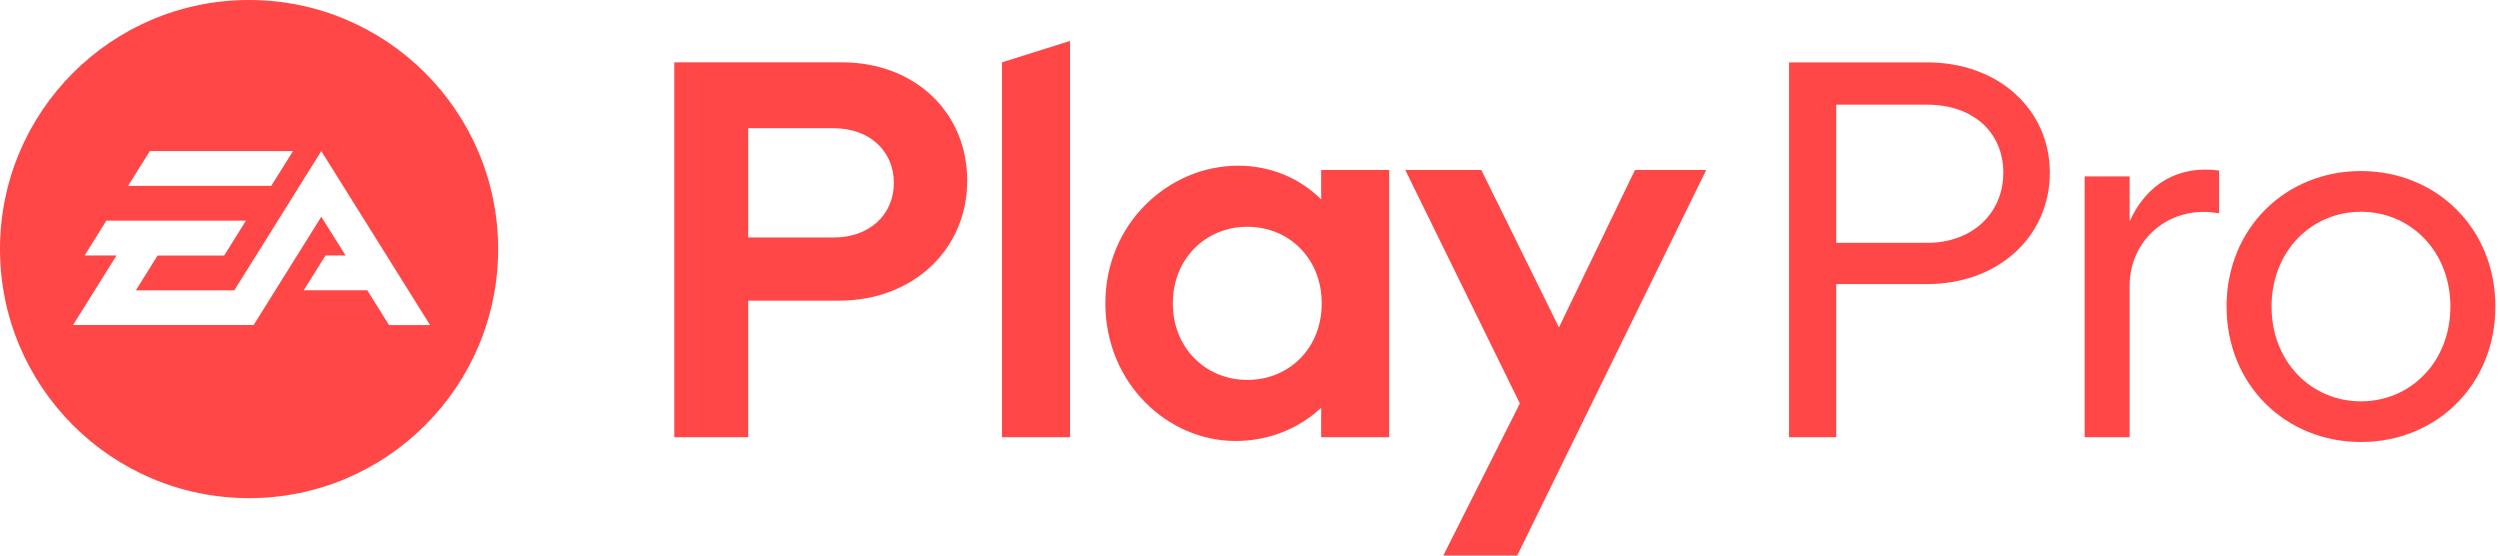 <svg width="90" height="20" viewBox="0 0 90 20" fill="none" xmlns="http://www.w3.org/2000/svg">
<g clip-path="url(#clip0)">
<path d="M69.38 2.246C71.943 2.246 73.794 3.942 73.794 6.216C73.794 8.51 71.943 10.226 69.38 10.226H66.103V15.739H64.406V2.246H69.38ZM72.119 6.216C72.119 4.77 71.039 3.769 69.382 3.769H66.104V8.742H69.382C71 8.742 72.119 7.682 72.119 6.216Z" fill="#FF4747"/>
<path d="M61.424 6.119H58.859L56.122 11.786L53.327 6.119H50.59L54.715 14.525L51.958 20H54.619L61.424 6.119ZM44.902 13.677C43.418 13.677 42.222 12.539 42.222 10.921C42.222 9.301 43.417 8.164 44.902 8.164C46.405 8.164 47.582 9.302 47.582 10.921C47.582 12.539 46.407 13.677 44.902 13.677ZM44.478 15.875C45.673 15.875 46.754 15.432 47.562 14.68V15.74H50.011V6.119H47.562V7.179C46.791 6.408 45.731 5.965 44.574 5.965C42.068 5.965 39.793 8.048 39.793 10.919C39.793 13.793 42.03 15.875 44.478 15.875ZM38.521 1.473L36.073 2.244V15.739H38.521V1.473ZM30.02 8.549H26.935V4.616H30.02C31.292 4.616 32.178 5.426 32.178 6.582C32.178 7.739 31.292 8.549 30.02 8.549ZM24.275 2.244V15.739H26.935V10.823H30.213C32.854 10.823 34.82 8.992 34.82 6.505C34.82 4.038 32.93 2.244 30.308 2.244H24.275V2.244Z" fill="#FF4747"/>
<path d="M84.995 14.448C83.203 14.448 81.776 13.021 81.776 11.036C81.776 9.051 83.203 7.624 84.995 7.624C86.787 7.624 88.214 9.051 88.214 11.036C88.214 13.021 86.788 14.448 84.995 14.448ZM84.995 6.158C82.277 6.158 80.156 8.221 80.156 11.035C80.156 13.849 82.276 15.912 84.995 15.912C87.714 15.912 89.834 13.849 89.834 11.035C89.834 8.221 87.714 6.158 84.995 6.158ZM76.667 6.351H75.047V15.74H76.667V10.283C76.667 8.606 78.133 7.353 79.886 7.681V6.139C78.44 5.945 77.284 6.601 76.667 7.97V6.351Z" fill="#FF4747"/>
<g clip-path="url(#clip1)">
<path d="M8.966 0C4.014 0 0 4.015 0 8.966C0 13.919 4.014 17.933 8.966 17.933C13.918 17.933 17.933 13.919 17.933 8.966C17.933 4.015 13.918 0 8.966 0ZM5.394 5.439H10.548L9.765 6.692H4.611L5.394 5.439ZM14.005 11.701L13.221 10.45H10.934L11.718 9.197H12.441L11.567 7.802L9.131 11.7H2.631L4.196 9.196H3.047L3.829 7.943H8.854L8.071 9.198H5.674L4.891 10.451H8.436L11.567 5.439L15.482 11.702H14.005V11.701Z" fill="#FF4747"/>
</g>
</g>
<defs>
<clipPath id="clip0">
<rect width="89.834" height="20" fill="white"/>
</clipPath>
<clipPath id="clip1">
<rect width="17.959" height="17.959" fill="white"/>
</clipPath>
</defs>
</svg>
